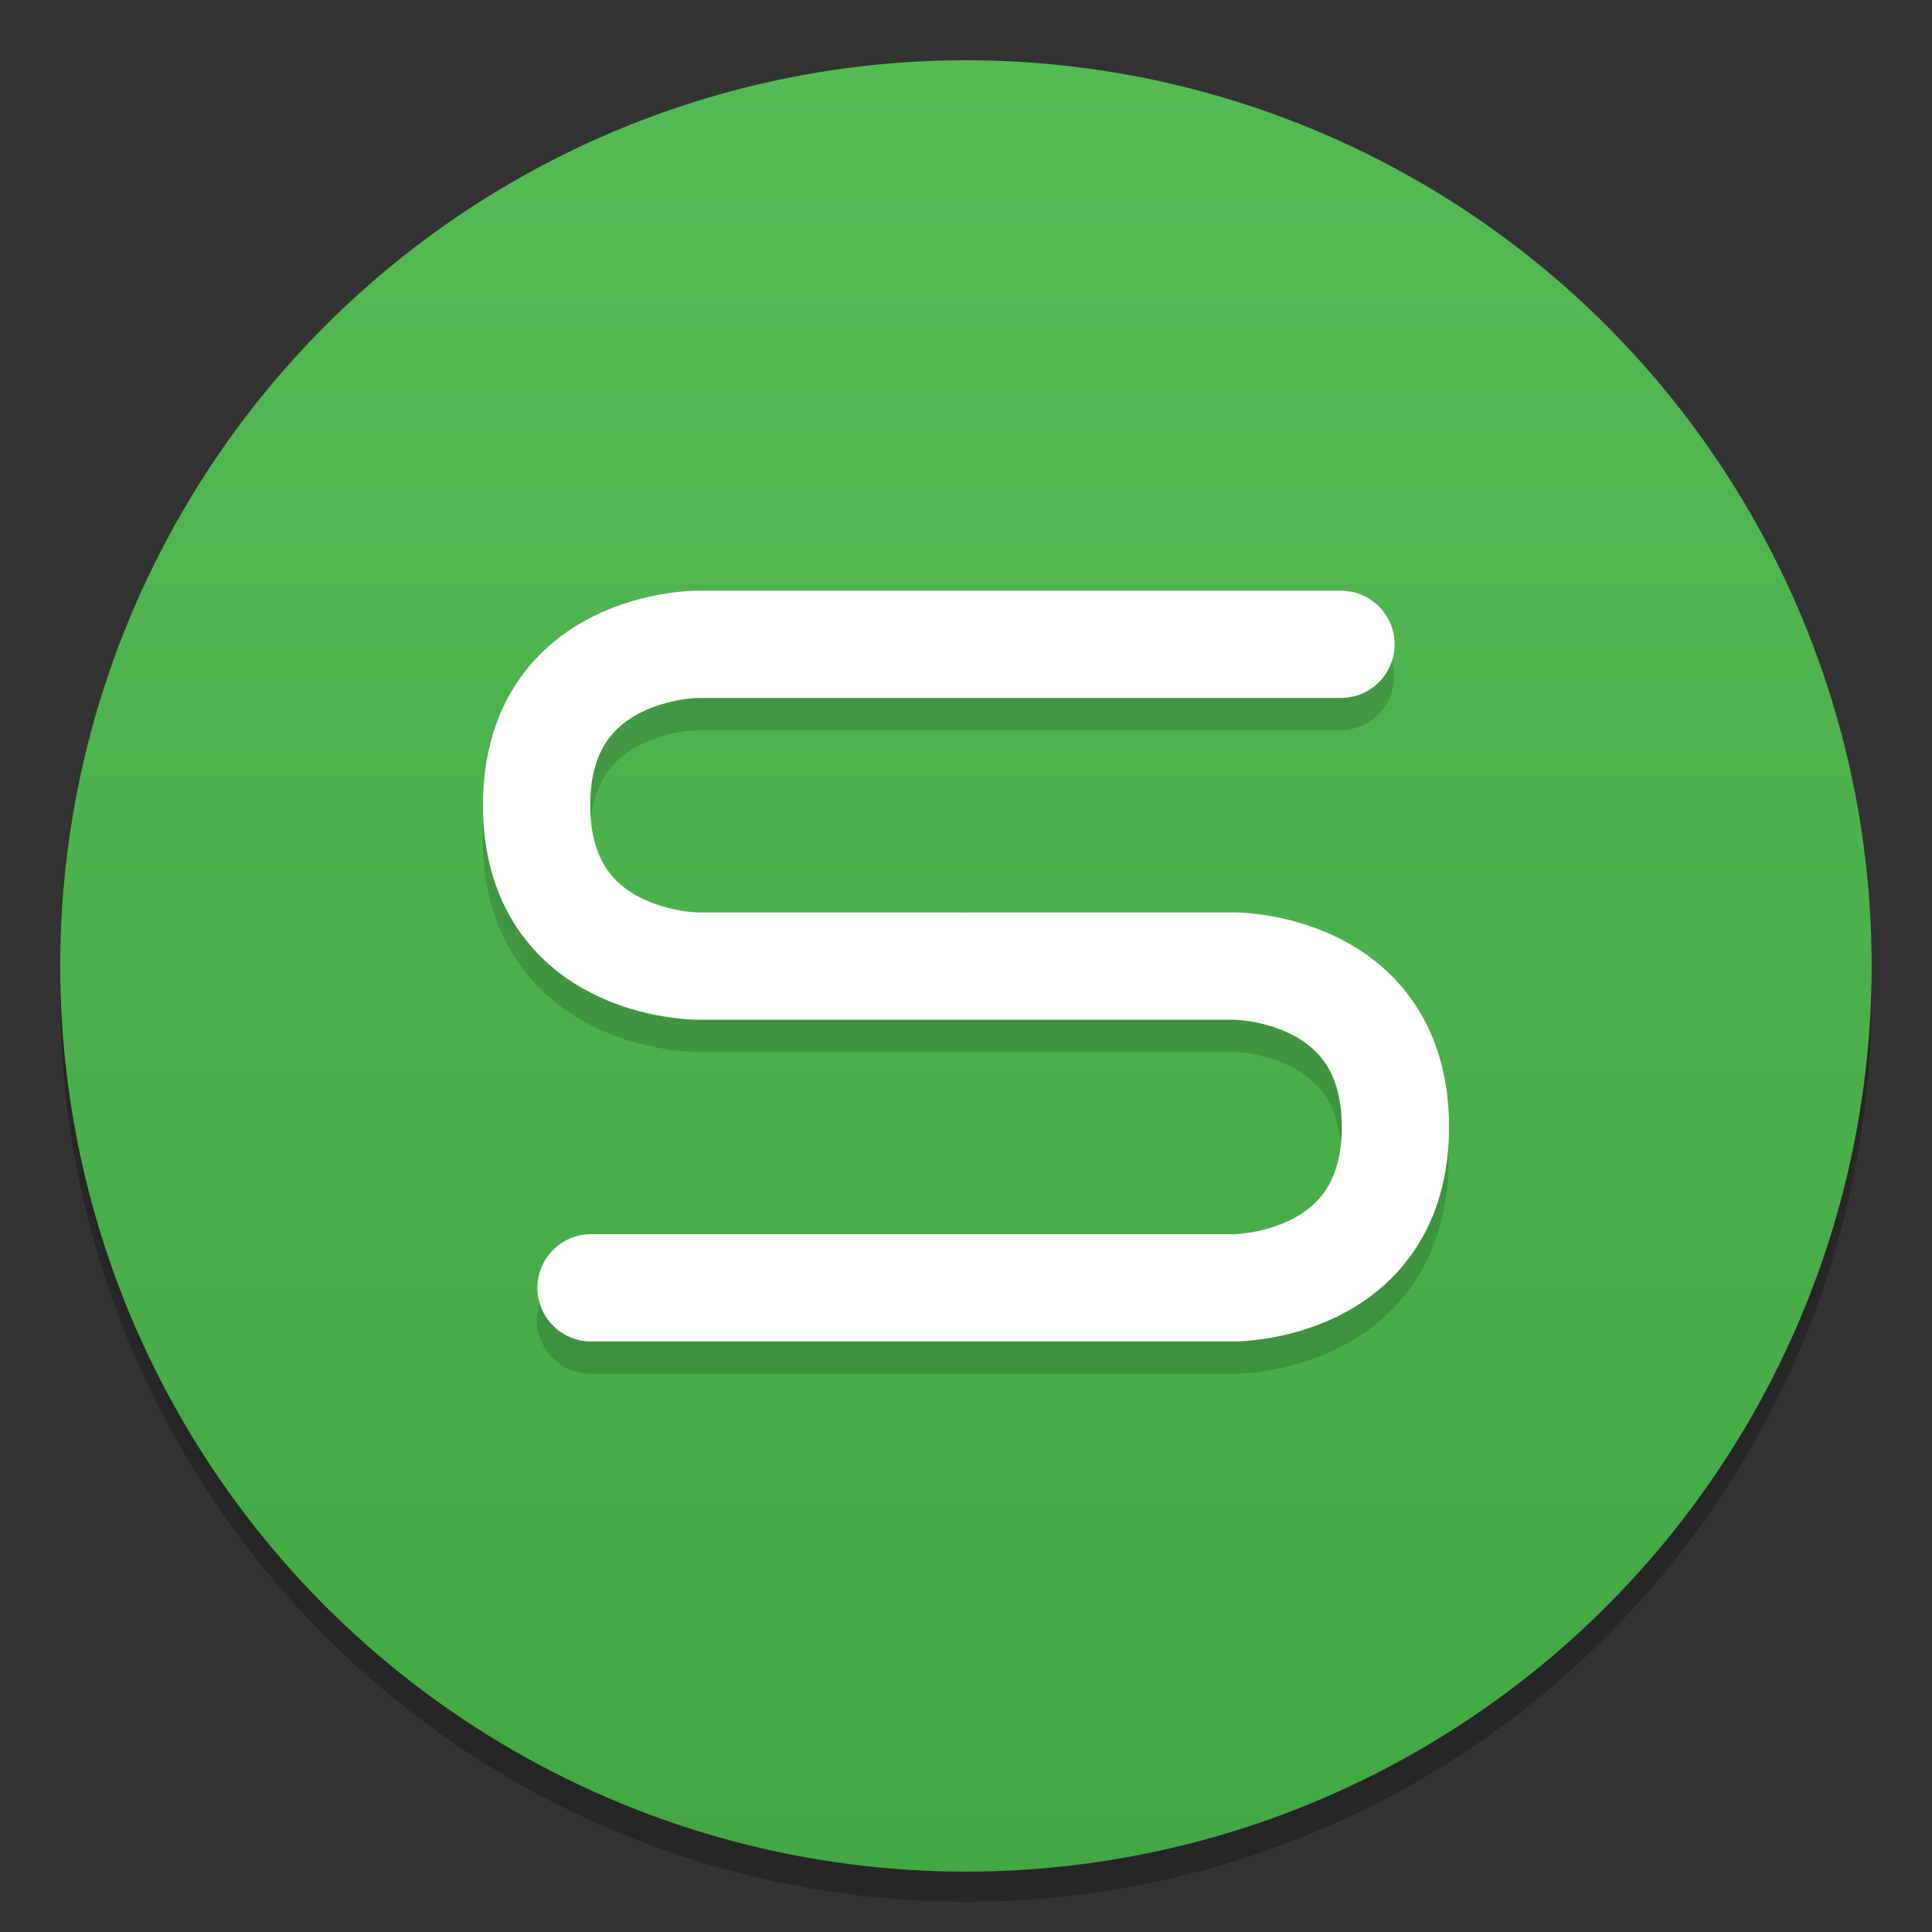 <svg width="64" height="64" version="1.1" viewBox="0 0 16.933 16.933" xmlns="http://www.w3.org/2000/svg" xmlns:xlink="http://www.w3.org/1999/xlink">
 <rect x="0" y="0" width="16.933" height="16.933" fill="#333333" stroke="none"/>
 <defs>
  <linearGradient id="d" x1="399.57" x2="399.57" y1="545.8" y2="517.8" gradientTransform="matrix(.567 0 0 .567 -218.64 -293.03)" gradientUnits="userSpaceOnUse">
   <stop stop-color="#3889e9" offset="0"/>
   <stop stop-color="#5ea5fb" offset="1"/>
  </linearGradient>
  <linearGradient id="a" x1="8.466" x2="8.466" y1=".529" y2="16.404" gradientUnits="userSpaceOnUse">
   <stop stop-color="#54ba54" offset="0"/>
   <stop stop-color="#43a743" offset="1"/>
  </linearGradient>
 </defs>
 <circle cx="8.466" cy="8.731" r="7.938" opacity=".25" stroke-width=".416"/>
 <circle cx="8.466" cy="8.466" r="7.938" fill="url(#a)" stroke-width=".416"/>
 <g transform="translate(0 -.884)" fill="none" stroke-linecap="round" stroke-linejoin="round" stroke-width=".94">
  <path d="m8.459 9.634h-2.35s-1.41 0-1.41-1.41 1.41-1.41 1.41-1.41h5.64m-3.283 2.82h2.35s1.41 0 1.41 1.41-1.41 1.41-1.41 1.41h-5.64" opacity=".15" stroke="#000"/>
  <path d="m8.463 9.351h-2.35s-1.41 0-1.41-1.41 1.41-1.41 1.41-1.41h5.64m-3.283 2.82h2.35s1.41 0 1.41 1.41-1.41 1.41-1.41 1.41h-5.64" stroke="#fff"/>
 </g>
 <circle cx="8.466" cy="8.466" r="7.938" fill-opacity="0" stroke-width=".416"/>
 <circle cx="8.466" cy="8.466" r="0" fill="url(#d)" stroke-width=".416"/>
</svg>
